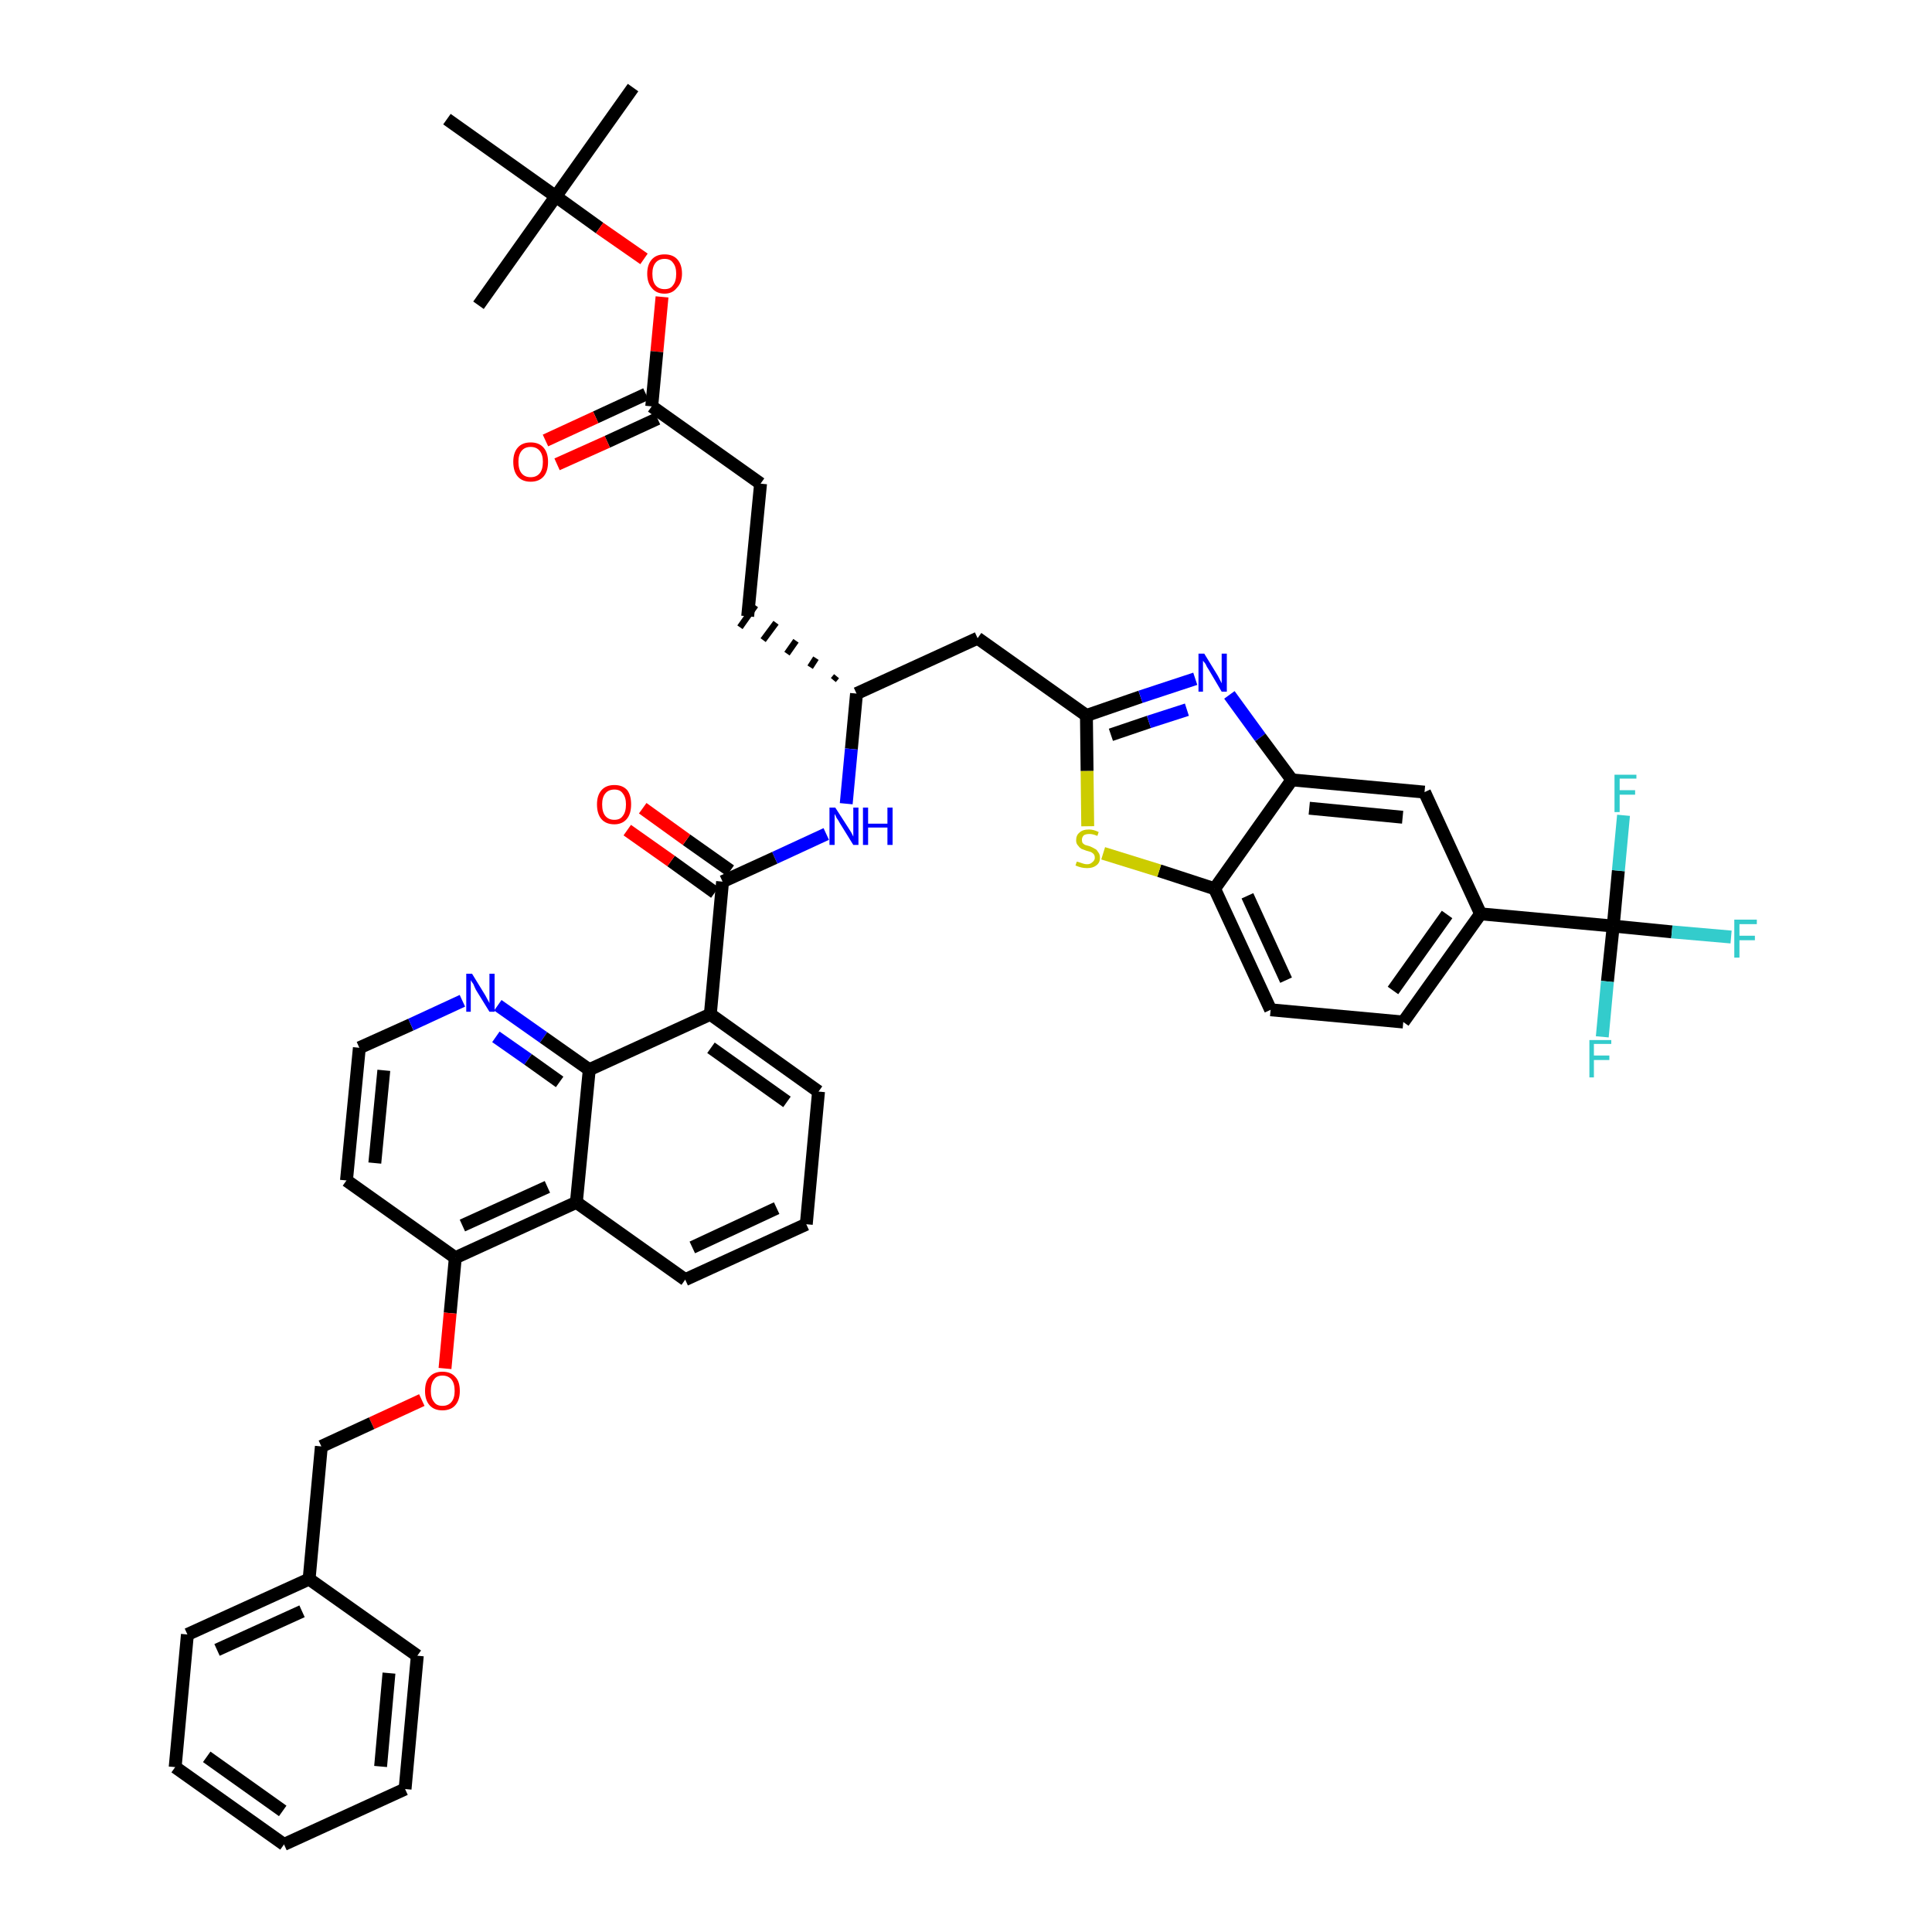 <?xml version='1.0' encoding='iso-8859-1'?>
<svg version='1.1' baseProfile='full'
              xmlns='http://www.w3.org/2000/svg'
                      xmlns:rdkit='http://www.rdkit.org/xml'
                      xmlns:xlink='http://www.w3.org/1999/xlink'
                  xml:space='preserve'
width='300px' height='300px' viewBox='0 0 300 300'>
<!-- END OF HEADER -->
<path class='bond-0 atom-0 atom-1' d='M 98.3,13.6 L 86.3,30.5' style='fill:none;fill-rule:evenodd;stroke:#000000;stroke-width:2.0px;stroke-linecap:butt;stroke-linejoin:miter;stroke-opacity:1' />
<path class='bond-1 atom-1 atom-2' d='M 86.3,30.5 L 74.3,47.4' style='fill:none;fill-rule:evenodd;stroke:#000000;stroke-width:2.0px;stroke-linecap:butt;stroke-linejoin:miter;stroke-opacity:1' />
<path class='bond-2 atom-1 atom-3' d='M 86.3,30.5 L 69.4,18.5' style='fill:none;fill-rule:evenodd;stroke:#000000;stroke-width:2.0px;stroke-linecap:butt;stroke-linejoin:miter;stroke-opacity:1' />
<path class='bond-3 atom-1 atom-4' d='M 86.3,30.5 L 93.1,35.4' style='fill:none;fill-rule:evenodd;stroke:#000000;stroke-width:2.0px;stroke-linecap:butt;stroke-linejoin:miter;stroke-opacity:1' />
<path class='bond-3 atom-1 atom-4' d='M 93.1,35.4 L 100.0,40.2' style='fill:none;fill-rule:evenodd;stroke:#FF0000;stroke-width:2.0px;stroke-linecap:butt;stroke-linejoin:miter;stroke-opacity:1' />
<path class='bond-4 atom-4 atom-5' d='M 102.8,46.1 L 102.0,54.6' style='fill:none;fill-rule:evenodd;stroke:#FF0000;stroke-width:2.0px;stroke-linecap:butt;stroke-linejoin:miter;stroke-opacity:1' />
<path class='bond-4 atom-4 atom-5' d='M 102.0,54.6 L 101.2,63.1' style='fill:none;fill-rule:evenodd;stroke:#000000;stroke-width:2.0px;stroke-linecap:butt;stroke-linejoin:miter;stroke-opacity:1' />
<path class='bond-5 atom-5 atom-6' d='M 100.3,61.2 L 92.5,64.8' style='fill:none;fill-rule:evenodd;stroke:#000000;stroke-width:2.0px;stroke-linecap:butt;stroke-linejoin:miter;stroke-opacity:1' />
<path class='bond-5 atom-5 atom-6' d='M 92.5,64.8 L 84.7,68.4' style='fill:none;fill-rule:evenodd;stroke:#FF0000;stroke-width:2.0px;stroke-linecap:butt;stroke-linejoin:miter;stroke-opacity:1' />
<path class='bond-5 atom-5 atom-6' d='M 102.1,65.0 L 94.3,68.6' style='fill:none;fill-rule:evenodd;stroke:#000000;stroke-width:2.0px;stroke-linecap:butt;stroke-linejoin:miter;stroke-opacity:1' />
<path class='bond-5 atom-5 atom-6' d='M 94.3,68.6 L 86.5,72.1' style='fill:none;fill-rule:evenodd;stroke:#FF0000;stroke-width:2.0px;stroke-linecap:butt;stroke-linejoin:miter;stroke-opacity:1' />
<path class='bond-6 atom-5 atom-7' d='M 101.2,63.1 L 118.1,75.1' style='fill:none;fill-rule:evenodd;stroke:#000000;stroke-width:2.0px;stroke-linecap:butt;stroke-linejoin:miter;stroke-opacity:1' />
<path class='bond-7 atom-7 atom-8' d='M 118.1,75.1 L 116.1,95.7' style='fill:none;fill-rule:evenodd;stroke:#000000;stroke-width:2.0px;stroke-linecap:butt;stroke-linejoin:miter;stroke-opacity:1' />
<path class='bond-8 atom-9 atom-8' d='M 129.9,105.0 L 129.4,105.6' style='fill:none;fill-rule:evenodd;stroke:#000000;stroke-width:1.0px;stroke-linecap:butt;stroke-linejoin:miter;stroke-opacity:1' />
<path class='bond-8 atom-9 atom-8' d='M 126.7,102.2 L 125.8,103.6' style='fill:none;fill-rule:evenodd;stroke:#000000;stroke-width:1.0px;stroke-linecap:butt;stroke-linejoin:miter;stroke-opacity:1' />
<path class='bond-8 atom-9 atom-8' d='M 123.6,99.5 L 122.2,101.5' style='fill:none;fill-rule:evenodd;stroke:#000000;stroke-width:1.0px;stroke-linecap:butt;stroke-linejoin:miter;stroke-opacity:1' />
<path class='bond-8 atom-9 atom-8' d='M 120.5,96.7 L 118.5,99.4' style='fill:none;fill-rule:evenodd;stroke:#000000;stroke-width:1.0px;stroke-linecap:butt;stroke-linejoin:miter;stroke-opacity:1' />
<path class='bond-8 atom-9 atom-8' d='M 117.3,94.0 L 114.9,97.4' style='fill:none;fill-rule:evenodd;stroke:#000000;stroke-width:1.0px;stroke-linecap:butt;stroke-linejoin:miter;stroke-opacity:1' />
<path class='bond-9 atom-9 atom-10' d='M 133.0,107.7 L 151.8,99.1' style='fill:none;fill-rule:evenodd;stroke:#000000;stroke-width:2.0px;stroke-linecap:butt;stroke-linejoin:miter;stroke-opacity:1' />
<path class='bond-23 atom-9 atom-24' d='M 133.0,107.7 L 132.2,116.3' style='fill:none;fill-rule:evenodd;stroke:#000000;stroke-width:2.0px;stroke-linecap:butt;stroke-linejoin:miter;stroke-opacity:1' />
<path class='bond-23 atom-9 atom-24' d='M 132.2,116.3 L 131.4,124.8' style='fill:none;fill-rule:evenodd;stroke:#0000FF;stroke-width:2.0px;stroke-linecap:butt;stroke-linejoin:miter;stroke-opacity:1' />
<path class='bond-10 atom-10 atom-11' d='M 151.8,99.1 L 168.7,111.1' style='fill:none;fill-rule:evenodd;stroke:#000000;stroke-width:2.0px;stroke-linecap:butt;stroke-linejoin:miter;stroke-opacity:1' />
<path class='bond-11 atom-11 atom-12' d='M 168.7,111.1 L 177.1,108.2' style='fill:none;fill-rule:evenodd;stroke:#000000;stroke-width:2.0px;stroke-linecap:butt;stroke-linejoin:miter;stroke-opacity:1' />
<path class='bond-11 atom-11 atom-12' d='M 177.1,108.2 L 185.6,105.4' style='fill:none;fill-rule:evenodd;stroke:#0000FF;stroke-width:2.0px;stroke-linecap:butt;stroke-linejoin:miter;stroke-opacity:1' />
<path class='bond-11 atom-11 atom-12' d='M 172.5,114.1 L 178.4,112.1' style='fill:none;fill-rule:evenodd;stroke:#000000;stroke-width:2.0px;stroke-linecap:butt;stroke-linejoin:miter;stroke-opacity:1' />
<path class='bond-11 atom-11 atom-12' d='M 178.4,112.1 L 184.3,110.2' style='fill:none;fill-rule:evenodd;stroke:#0000FF;stroke-width:2.0px;stroke-linecap:butt;stroke-linejoin:miter;stroke-opacity:1' />
<path class='bond-44 atom-23 atom-11' d='M 168.9,128.3 L 168.8,119.7' style='fill:none;fill-rule:evenodd;stroke:#CCCC00;stroke-width:2.0px;stroke-linecap:butt;stroke-linejoin:miter;stroke-opacity:1' />
<path class='bond-44 atom-23 atom-11' d='M 168.8,119.7 L 168.7,111.1' style='fill:none;fill-rule:evenodd;stroke:#000000;stroke-width:2.0px;stroke-linecap:butt;stroke-linejoin:miter;stroke-opacity:1' />
<path class='bond-12 atom-12 atom-13' d='M 190.9,107.9 L 195.7,114.5' style='fill:none;fill-rule:evenodd;stroke:#0000FF;stroke-width:2.0px;stroke-linecap:butt;stroke-linejoin:miter;stroke-opacity:1' />
<path class='bond-12 atom-12 atom-13' d='M 195.7,114.5 L 200.6,121.1' style='fill:none;fill-rule:evenodd;stroke:#000000;stroke-width:2.0px;stroke-linecap:butt;stroke-linejoin:miter;stroke-opacity:1' />
<path class='bond-13 atom-13 atom-14' d='M 200.6,121.1 L 221.2,123.0' style='fill:none;fill-rule:evenodd;stroke:#000000;stroke-width:2.0px;stroke-linecap:butt;stroke-linejoin:miter;stroke-opacity:1' />
<path class='bond-13 atom-13 atom-14' d='M 203.3,125.5 L 217.8,126.9' style='fill:none;fill-rule:evenodd;stroke:#000000;stroke-width:2.0px;stroke-linecap:butt;stroke-linejoin:miter;stroke-opacity:1' />
<path class='bond-46 atom-22 atom-13' d='M 188.6,138.0 L 200.6,121.1' style='fill:none;fill-rule:evenodd;stroke:#000000;stroke-width:2.0px;stroke-linecap:butt;stroke-linejoin:miter;stroke-opacity:1' />
<path class='bond-14 atom-14 atom-15' d='M 221.2,123.0 L 229.9,141.9' style='fill:none;fill-rule:evenodd;stroke:#000000;stroke-width:2.0px;stroke-linecap:butt;stroke-linejoin:miter;stroke-opacity:1' />
<path class='bond-15 atom-15 atom-16' d='M 229.9,141.9 L 250.5,143.8' style='fill:none;fill-rule:evenodd;stroke:#000000;stroke-width:2.0px;stroke-linecap:butt;stroke-linejoin:miter;stroke-opacity:1' />
<path class='bond-19 atom-15 atom-20' d='M 229.9,141.9 L 217.9,158.7' style='fill:none;fill-rule:evenodd;stroke:#000000;stroke-width:2.0px;stroke-linecap:butt;stroke-linejoin:miter;stroke-opacity:1' />
<path class='bond-19 atom-15 atom-20' d='M 224.7,142.0 L 216.3,153.8' style='fill:none;fill-rule:evenodd;stroke:#000000;stroke-width:2.0px;stroke-linecap:butt;stroke-linejoin:miter;stroke-opacity:1' />
<path class='bond-16 atom-16 atom-17' d='M 250.5,143.8 L 259.6,144.7' style='fill:none;fill-rule:evenodd;stroke:#000000;stroke-width:2.0px;stroke-linecap:butt;stroke-linejoin:miter;stroke-opacity:1' />
<path class='bond-16 atom-16 atom-17' d='M 259.6,144.7 L 268.8,145.5' style='fill:none;fill-rule:evenodd;stroke:#33CCCC;stroke-width:2.0px;stroke-linecap:butt;stroke-linejoin:miter;stroke-opacity:1' />
<path class='bond-17 atom-16 atom-18' d='M 250.5,143.8 L 249.6,152.4' style='fill:none;fill-rule:evenodd;stroke:#000000;stroke-width:2.0px;stroke-linecap:butt;stroke-linejoin:miter;stroke-opacity:1' />
<path class='bond-17 atom-16 atom-18' d='M 249.6,152.4 L 248.8,161.0' style='fill:none;fill-rule:evenodd;stroke:#33CCCC;stroke-width:2.0px;stroke-linecap:butt;stroke-linejoin:miter;stroke-opacity:1' />
<path class='bond-18 atom-16 atom-19' d='M 250.5,143.8 L 251.3,135.2' style='fill:none;fill-rule:evenodd;stroke:#000000;stroke-width:2.0px;stroke-linecap:butt;stroke-linejoin:miter;stroke-opacity:1' />
<path class='bond-18 atom-16 atom-19' d='M 251.3,135.2 L 252.1,126.6' style='fill:none;fill-rule:evenodd;stroke:#33CCCC;stroke-width:2.0px;stroke-linecap:butt;stroke-linejoin:miter;stroke-opacity:1' />
<path class='bond-20 atom-20 atom-21' d='M 217.9,158.7 L 197.3,156.8' style='fill:none;fill-rule:evenodd;stroke:#000000;stroke-width:2.0px;stroke-linecap:butt;stroke-linejoin:miter;stroke-opacity:1' />
<path class='bond-21 atom-21 atom-22' d='M 197.3,156.8 L 188.6,138.0' style='fill:none;fill-rule:evenodd;stroke:#000000;stroke-width:2.0px;stroke-linecap:butt;stroke-linejoin:miter;stroke-opacity:1' />
<path class='bond-21 atom-21 atom-22' d='M 199.7,152.2 L 193.7,139.1' style='fill:none;fill-rule:evenodd;stroke:#000000;stroke-width:2.0px;stroke-linecap:butt;stroke-linejoin:miter;stroke-opacity:1' />
<path class='bond-22 atom-22 atom-23' d='M 188.6,138.0 L 180.0,135.2' style='fill:none;fill-rule:evenodd;stroke:#000000;stroke-width:2.0px;stroke-linecap:butt;stroke-linejoin:miter;stroke-opacity:1' />
<path class='bond-22 atom-22 atom-23' d='M 180.0,135.2 L 171.3,132.5' style='fill:none;fill-rule:evenodd;stroke:#CCCC00;stroke-width:2.0px;stroke-linecap:butt;stroke-linejoin:miter;stroke-opacity:1' />
<path class='bond-24 atom-24 atom-25' d='M 128.3,129.5 L 120.3,133.2' style='fill:none;fill-rule:evenodd;stroke:#0000FF;stroke-width:2.0px;stroke-linecap:butt;stroke-linejoin:miter;stroke-opacity:1' />
<path class='bond-24 atom-24 atom-25' d='M 120.3,133.2 L 112.2,136.9' style='fill:none;fill-rule:evenodd;stroke:#000000;stroke-width:2.0px;stroke-linecap:butt;stroke-linejoin:miter;stroke-opacity:1' />
<path class='bond-25 atom-25 atom-26' d='M 113.4,135.2 L 106.6,130.4' style='fill:none;fill-rule:evenodd;stroke:#000000;stroke-width:2.0px;stroke-linecap:butt;stroke-linejoin:miter;stroke-opacity:1' />
<path class='bond-25 atom-25 atom-26' d='M 106.6,130.4 L 99.8,125.5' style='fill:none;fill-rule:evenodd;stroke:#FF0000;stroke-width:2.0px;stroke-linecap:butt;stroke-linejoin:miter;stroke-opacity:1' />
<path class='bond-25 atom-25 atom-26' d='M 111.0,138.6 L 104.2,133.7' style='fill:none;fill-rule:evenodd;stroke:#000000;stroke-width:2.0px;stroke-linecap:butt;stroke-linejoin:miter;stroke-opacity:1' />
<path class='bond-25 atom-25 atom-26' d='M 104.2,133.7 L 97.4,128.9' style='fill:none;fill-rule:evenodd;stroke:#FF0000;stroke-width:2.0px;stroke-linecap:butt;stroke-linejoin:miter;stroke-opacity:1' />
<path class='bond-26 atom-25 atom-27' d='M 112.2,136.9 L 110.3,157.5' style='fill:none;fill-rule:evenodd;stroke:#000000;stroke-width:2.0px;stroke-linecap:butt;stroke-linejoin:miter;stroke-opacity:1' />
<path class='bond-27 atom-27 atom-28' d='M 110.3,157.5 L 127.1,169.5' style='fill:none;fill-rule:evenodd;stroke:#000000;stroke-width:2.0px;stroke-linecap:butt;stroke-linejoin:miter;stroke-opacity:1' />
<path class='bond-27 atom-27 atom-28' d='M 110.4,162.7 L 122.2,171.1' style='fill:none;fill-rule:evenodd;stroke:#000000;stroke-width:2.0px;stroke-linecap:butt;stroke-linejoin:miter;stroke-opacity:1' />
<path class='bond-45 atom-44 atom-27' d='M 91.5,166.1 L 110.3,157.5' style='fill:none;fill-rule:evenodd;stroke:#000000;stroke-width:2.0px;stroke-linecap:butt;stroke-linejoin:miter;stroke-opacity:1' />
<path class='bond-28 atom-28 atom-29' d='M 127.1,169.5 L 125.2,190.1' style='fill:none;fill-rule:evenodd;stroke:#000000;stroke-width:2.0px;stroke-linecap:butt;stroke-linejoin:miter;stroke-opacity:1' />
<path class='bond-29 atom-29 atom-30' d='M 125.2,190.1 L 106.4,198.7' style='fill:none;fill-rule:evenodd;stroke:#000000;stroke-width:2.0px;stroke-linecap:butt;stroke-linejoin:miter;stroke-opacity:1' />
<path class='bond-29 atom-29 atom-30' d='M 120.6,187.6 L 107.5,193.7' style='fill:none;fill-rule:evenodd;stroke:#000000;stroke-width:2.0px;stroke-linecap:butt;stroke-linejoin:miter;stroke-opacity:1' />
<path class='bond-30 atom-30 atom-31' d='M 106.4,198.7 L 89.5,186.7' style='fill:none;fill-rule:evenodd;stroke:#000000;stroke-width:2.0px;stroke-linecap:butt;stroke-linejoin:miter;stroke-opacity:1' />
<path class='bond-31 atom-31 atom-32' d='M 89.5,186.7 L 70.7,195.3' style='fill:none;fill-rule:evenodd;stroke:#000000;stroke-width:2.0px;stroke-linecap:butt;stroke-linejoin:miter;stroke-opacity:1' />
<path class='bond-31 atom-31 atom-32' d='M 85.0,184.3 L 71.8,190.3' style='fill:none;fill-rule:evenodd;stroke:#000000;stroke-width:2.0px;stroke-linecap:butt;stroke-linejoin:miter;stroke-opacity:1' />
<path class='bond-47 atom-44 atom-31' d='M 91.5,166.1 L 89.5,186.7' style='fill:none;fill-rule:evenodd;stroke:#000000;stroke-width:2.0px;stroke-linecap:butt;stroke-linejoin:miter;stroke-opacity:1' />
<path class='bond-32 atom-32 atom-33' d='M 70.7,195.3 L 69.9,203.9' style='fill:none;fill-rule:evenodd;stroke:#000000;stroke-width:2.0px;stroke-linecap:butt;stroke-linejoin:miter;stroke-opacity:1' />
<path class='bond-32 atom-32 atom-33' d='M 69.9,203.9 L 69.1,212.5' style='fill:none;fill-rule:evenodd;stroke:#FF0000;stroke-width:2.0px;stroke-linecap:butt;stroke-linejoin:miter;stroke-opacity:1' />
<path class='bond-40 atom-32 atom-41' d='M 70.7,195.3 L 53.8,183.3' style='fill:none;fill-rule:evenodd;stroke:#000000;stroke-width:2.0px;stroke-linecap:butt;stroke-linejoin:miter;stroke-opacity:1' />
<path class='bond-33 atom-33 atom-34' d='M 65.5,217.4 L 57.7,221.0' style='fill:none;fill-rule:evenodd;stroke:#FF0000;stroke-width:2.0px;stroke-linecap:butt;stroke-linejoin:miter;stroke-opacity:1' />
<path class='bond-33 atom-33 atom-34' d='M 57.7,221.0 L 49.9,224.6' style='fill:none;fill-rule:evenodd;stroke:#000000;stroke-width:2.0px;stroke-linecap:butt;stroke-linejoin:miter;stroke-opacity:1' />
<path class='bond-34 atom-34 atom-35' d='M 49.9,224.6 L 48.0,245.2' style='fill:none;fill-rule:evenodd;stroke:#000000;stroke-width:2.0px;stroke-linecap:butt;stroke-linejoin:miter;stroke-opacity:1' />
<path class='bond-35 atom-35 atom-36' d='M 48.0,245.2 L 29.1,253.8' style='fill:none;fill-rule:evenodd;stroke:#000000;stroke-width:2.0px;stroke-linecap:butt;stroke-linejoin:miter;stroke-opacity:1' />
<path class='bond-35 atom-35 atom-36' d='M 46.9,250.2 L 33.7,256.2' style='fill:none;fill-rule:evenodd;stroke:#000000;stroke-width:2.0px;stroke-linecap:butt;stroke-linejoin:miter;stroke-opacity:1' />
<path class='bond-48 atom-40 atom-35' d='M 64.8,257.1 L 48.0,245.2' style='fill:none;fill-rule:evenodd;stroke:#000000;stroke-width:2.0px;stroke-linecap:butt;stroke-linejoin:miter;stroke-opacity:1' />
<path class='bond-36 atom-36 atom-37' d='M 29.1,253.8 L 27.2,274.4' style='fill:none;fill-rule:evenodd;stroke:#000000;stroke-width:2.0px;stroke-linecap:butt;stroke-linejoin:miter;stroke-opacity:1' />
<path class='bond-37 atom-37 atom-38' d='M 27.2,274.4 L 44.1,286.4' style='fill:none;fill-rule:evenodd;stroke:#000000;stroke-width:2.0px;stroke-linecap:butt;stroke-linejoin:miter;stroke-opacity:1' />
<path class='bond-37 atom-37 atom-38' d='M 32.1,272.8 L 43.9,281.2' style='fill:none;fill-rule:evenodd;stroke:#000000;stroke-width:2.0px;stroke-linecap:butt;stroke-linejoin:miter;stroke-opacity:1' />
<path class='bond-38 atom-38 atom-39' d='M 44.1,286.4 L 62.9,277.8' style='fill:none;fill-rule:evenodd;stroke:#000000;stroke-width:2.0px;stroke-linecap:butt;stroke-linejoin:miter;stroke-opacity:1' />
<path class='bond-39 atom-39 atom-40' d='M 62.9,277.8 L 64.8,257.1' style='fill:none;fill-rule:evenodd;stroke:#000000;stroke-width:2.0px;stroke-linecap:butt;stroke-linejoin:miter;stroke-opacity:1' />
<path class='bond-39 atom-39 atom-40' d='M 59.1,274.3 L 60.4,259.8' style='fill:none;fill-rule:evenodd;stroke:#000000;stroke-width:2.0px;stroke-linecap:butt;stroke-linejoin:miter;stroke-opacity:1' />
<path class='bond-41 atom-41 atom-42' d='M 53.8,183.3 L 55.8,162.7' style='fill:none;fill-rule:evenodd;stroke:#000000;stroke-width:2.0px;stroke-linecap:butt;stroke-linejoin:miter;stroke-opacity:1' />
<path class='bond-41 atom-41 atom-42' d='M 58.2,180.6 L 59.6,166.2' style='fill:none;fill-rule:evenodd;stroke:#000000;stroke-width:2.0px;stroke-linecap:butt;stroke-linejoin:miter;stroke-opacity:1' />
<path class='bond-42 atom-42 atom-43' d='M 55.8,162.7 L 63.8,159.1' style='fill:none;fill-rule:evenodd;stroke:#000000;stroke-width:2.0px;stroke-linecap:butt;stroke-linejoin:miter;stroke-opacity:1' />
<path class='bond-42 atom-42 atom-43' d='M 63.8,159.1 L 71.8,155.4' style='fill:none;fill-rule:evenodd;stroke:#0000FF;stroke-width:2.0px;stroke-linecap:butt;stroke-linejoin:miter;stroke-opacity:1' />
<path class='bond-43 atom-43 atom-44' d='M 77.3,156.1 L 84.4,161.1' style='fill:none;fill-rule:evenodd;stroke:#0000FF;stroke-width:2.0px;stroke-linecap:butt;stroke-linejoin:miter;stroke-opacity:1' />
<path class='bond-43 atom-43 atom-44' d='M 84.4,161.1 L 91.5,166.1' style='fill:none;fill-rule:evenodd;stroke:#000000;stroke-width:2.0px;stroke-linecap:butt;stroke-linejoin:miter;stroke-opacity:1' />
<path class='bond-43 atom-43 atom-44' d='M 77.0,161.0 L 82.0,164.5' style='fill:none;fill-rule:evenodd;stroke:#0000FF;stroke-width:2.0px;stroke-linecap:butt;stroke-linejoin:miter;stroke-opacity:1' />
<path class='bond-43 atom-43 atom-44' d='M 82.0,164.5 L 86.9,168.0' style='fill:none;fill-rule:evenodd;stroke:#000000;stroke-width:2.0px;stroke-linecap:butt;stroke-linejoin:miter;stroke-opacity:1' />
<path  class='atom-4' d='M 100.5 42.5
Q 100.5 41.1, 101.2 40.3
Q 101.9 39.5, 103.2 39.5
Q 104.5 39.5, 105.2 40.3
Q 105.9 41.1, 105.9 42.5
Q 105.9 43.9, 105.1 44.7
Q 104.4 45.6, 103.2 45.6
Q 101.9 45.6, 101.2 44.7
Q 100.5 43.9, 100.5 42.5
M 103.2 44.9
Q 104.1 44.9, 104.5 44.3
Q 105.0 43.7, 105.0 42.5
Q 105.0 41.4, 104.5 40.8
Q 104.1 40.2, 103.2 40.2
Q 102.3 40.2, 101.8 40.8
Q 101.3 41.4, 101.3 42.5
Q 101.3 43.7, 101.8 44.3
Q 102.3 44.9, 103.2 44.9
' fill='#FF0000'/>
<path  class='atom-6' d='M 79.7 71.7
Q 79.7 70.3, 80.4 69.5
Q 81.1 68.7, 82.4 68.7
Q 83.7 68.7, 84.4 69.5
Q 85.1 70.3, 85.1 71.7
Q 85.1 73.2, 84.4 74.0
Q 83.7 74.8, 82.4 74.8
Q 81.1 74.8, 80.4 74.0
Q 79.7 73.2, 79.7 71.7
M 82.4 74.1
Q 83.3 74.1, 83.8 73.5
Q 84.3 72.9, 84.3 71.7
Q 84.3 70.6, 83.8 70.0
Q 83.3 69.4, 82.4 69.4
Q 81.5 69.4, 81.0 70.0
Q 80.5 70.6, 80.5 71.7
Q 80.5 72.9, 81.0 73.5
Q 81.5 74.1, 82.4 74.1
' fill='#FF0000'/>
<path  class='atom-12' d='M 187.0 101.5
L 188.9 104.6
Q 189.1 104.9, 189.4 105.5
Q 189.7 106.1, 189.7 106.1
L 189.7 101.5
L 190.5 101.5
L 190.5 107.4
L 189.7 107.4
L 187.7 104.0
Q 187.4 103.6, 187.2 103.1
Q 186.9 102.7, 186.8 102.6
L 186.8 107.4
L 186.1 107.4
L 186.1 101.5
L 187.0 101.5
' fill='#0000FF'/>
<path  class='atom-17' d='M 269.3 142.8
L 272.8 142.8
L 272.8 143.5
L 270.1 143.5
L 270.1 145.3
L 272.5 145.3
L 272.5 146.0
L 270.1 146.0
L 270.1 148.7
L 269.3 148.7
L 269.3 142.8
' fill='#33CCCC'/>
<path  class='atom-18' d='M 246.8 161.5
L 250.2 161.5
L 250.2 162.1
L 247.5 162.1
L 247.5 163.9
L 249.9 163.9
L 249.9 164.6
L 247.5 164.6
L 247.5 167.3
L 246.8 167.3
L 246.8 161.5
' fill='#33CCCC'/>
<path  class='atom-19' d='M 250.7 120.3
L 254.1 120.3
L 254.1 120.9
L 251.5 120.9
L 251.5 122.7
L 253.9 122.7
L 253.9 123.4
L 251.5 123.4
L 251.5 126.1
L 250.7 126.1
L 250.7 120.3
' fill='#33CCCC'/>
<path  class='atom-23' d='M 167.2 133.8
Q 167.3 133.8, 167.6 133.9
Q 167.9 134.0, 168.2 134.1
Q 168.5 134.2, 168.8 134.2
Q 169.3 134.2, 169.6 133.9
Q 170.0 133.6, 170.0 133.2
Q 170.0 132.8, 169.8 132.6
Q 169.6 132.4, 169.4 132.3
Q 169.1 132.2, 168.7 132.1
Q 168.2 131.9, 167.9 131.8
Q 167.6 131.6, 167.4 131.3
Q 167.1 131.0, 167.1 130.5
Q 167.1 129.7, 167.6 129.3
Q 168.1 128.8, 169.1 128.8
Q 169.8 128.8, 170.6 129.2
L 170.4 129.8
Q 169.7 129.5, 169.2 129.5
Q 168.6 129.5, 168.3 129.7
Q 168.0 130.0, 168.0 130.4
Q 168.0 130.7, 168.1 130.9
Q 168.3 131.1, 168.5 131.2
Q 168.8 131.3, 169.2 131.4
Q 169.7 131.6, 170.0 131.8
Q 170.3 131.9, 170.5 132.3
Q 170.8 132.6, 170.8 133.2
Q 170.8 134.0, 170.2 134.4
Q 169.7 134.8, 168.8 134.8
Q 168.3 134.8, 167.9 134.7
Q 167.5 134.6, 167.0 134.4
L 167.2 133.8
' fill='#CCCC00'/>
<path  class='atom-24' d='M 129.7 125.4
L 131.7 128.5
Q 131.9 128.8, 132.2 129.3
Q 132.5 129.9, 132.5 129.9
L 132.5 125.4
L 133.3 125.4
L 133.3 131.2
L 132.5 131.2
L 130.4 127.8
Q 130.2 127.4, 129.9 127.0
Q 129.7 126.5, 129.6 126.4
L 129.6 131.2
L 128.8 131.2
L 128.8 125.4
L 129.7 125.4
' fill='#0000FF'/>
<path  class='atom-24' d='M 134.0 125.4
L 134.8 125.4
L 134.8 127.9
L 137.8 127.9
L 137.8 125.4
L 138.6 125.4
L 138.6 131.2
L 137.8 131.2
L 137.8 128.5
L 134.8 128.5
L 134.8 131.2
L 134.0 131.2
L 134.0 125.4
' fill='#0000FF'/>
<path  class='atom-26' d='M 92.7 124.9
Q 92.7 123.5, 93.4 122.7
Q 94.1 121.9, 95.4 121.9
Q 96.7 121.9, 97.4 122.7
Q 98.0 123.5, 98.0 124.9
Q 98.0 126.4, 97.3 127.2
Q 96.6 128.0, 95.4 128.0
Q 94.1 128.0, 93.4 127.2
Q 92.7 126.4, 92.7 124.9
M 95.4 127.3
Q 96.3 127.3, 96.7 126.7
Q 97.2 126.1, 97.2 124.9
Q 97.2 123.8, 96.7 123.2
Q 96.3 122.6, 95.4 122.6
Q 94.5 122.6, 94.0 123.2
Q 93.5 123.8, 93.5 124.9
Q 93.5 126.1, 94.0 126.7
Q 94.5 127.3, 95.4 127.3
' fill='#FF0000'/>
<path  class='atom-33' d='M 66.0 216.0
Q 66.0 214.5, 66.7 213.8
Q 67.4 213.0, 68.7 213.0
Q 70.0 213.0, 70.7 213.8
Q 71.4 214.5, 71.4 216.0
Q 71.4 217.4, 70.7 218.2
Q 70.0 219.0, 68.7 219.0
Q 67.4 219.0, 66.7 218.2
Q 66.0 217.4, 66.0 216.0
M 68.7 218.3
Q 69.6 218.3, 70.1 217.7
Q 70.6 217.1, 70.6 216.0
Q 70.6 214.8, 70.1 214.2
Q 69.6 213.6, 68.7 213.6
Q 67.8 213.6, 67.4 214.2
Q 66.9 214.8, 66.9 216.0
Q 66.9 217.1, 67.4 217.7
Q 67.8 218.3, 68.7 218.3
' fill='#FF0000'/>
<path  class='atom-43' d='M 73.3 151.2
L 75.2 154.3
Q 75.4 154.6, 75.7 155.2
Q 76.0 155.7, 76.0 155.8
L 76.0 151.2
L 76.8 151.2
L 76.8 157.1
L 76.0 157.1
L 73.9 153.7
Q 73.7 153.3, 73.5 152.8
Q 73.2 152.4, 73.1 152.2
L 73.1 157.1
L 72.4 157.1
L 72.4 151.2
L 73.3 151.2
' fill='#0000FF'/>
</svg>
